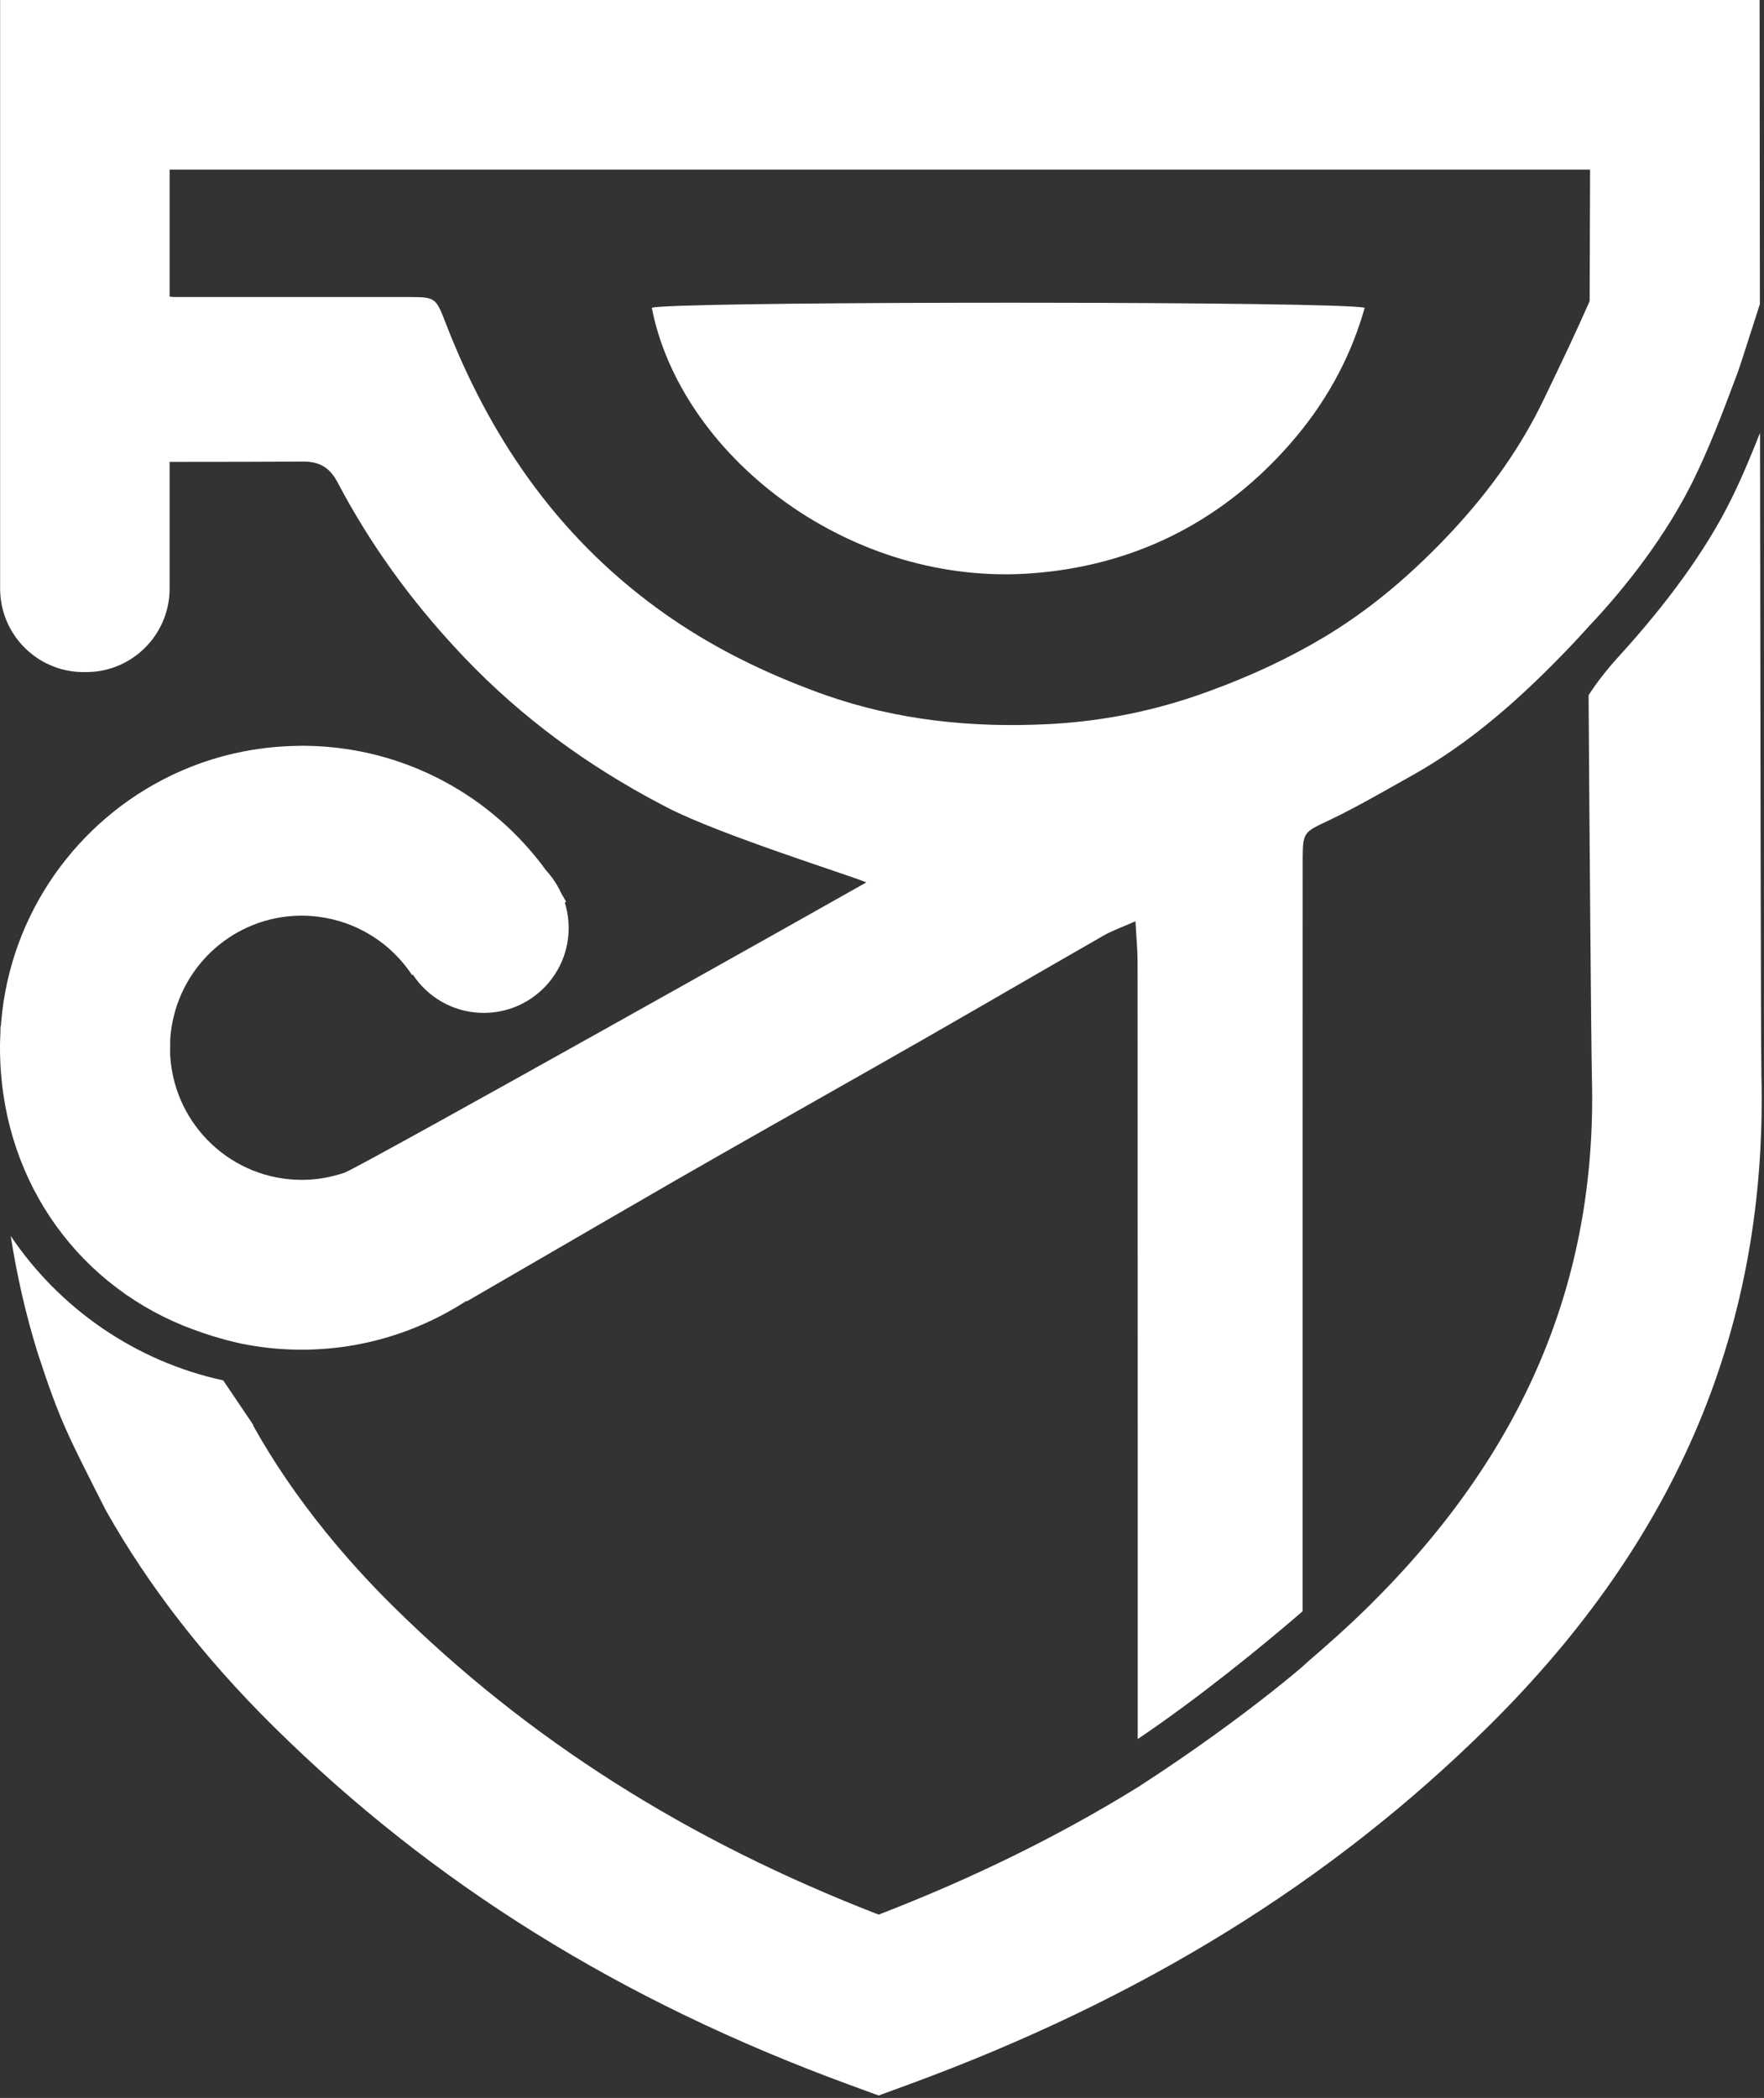 <?xml version="1.0" encoding="UTF-8"?>
<svg width="196px" height="233px" viewBox="0 0 196 233" version="1.1" xmlns="http://www.w3.org/2000/svg" xmlns:xlink="http://www.w3.org/1999/xlink">
    <rect x="0" y="0" width="196" height="233" fill="#333333" stroke="none"/>
    <title>horus_white</title>
    <g id="Page-1" stroke="none" stroke-width="1" fill="none" fill-rule="evenodd">
        <g id="horus_white" fill="#FFFFFF" fill-rule="nonzero">
            <path d="M192.39,55.38 C189.515,61.23 185.082,67.177 179.89,72.875 L179.89,72.875 C178.416,74.493 177.336,75.924 176.51,77.208 L176.51,77.208 C176.594,90.442 176.795,116.217 176.883,119.889 L176.883,119.889 C177.423,142.223 169.33,161.341 152.135,178.336 L152.135,178.336 C149.753,180.692 147.282,182.868 144.736,185.05 L144.736,185.05 C147.094,183.029 139.257,190.224 126.416,198.495 L126.416,198.495 C117.666,203.898 108.112,208.597 97.629,212.638 L97.629,212.638 C76.295,204.39 58.602,193.148 43.62,178.336 L43.62,178.336 C40.906,175.653 38.434,172.916 36.173,170.124 L36.173,170.124 L36.158,170.124 L36.076,170.002 C33.016,166.212 30.355,162.318 28.118,158.306 L28.118,158.306 C28.132,158.298 28.147,158.289 28.161,158.281 L28.161,158.281 L24.801,153.306 C15.016,151.185 6.613,145.312 1.191,137.266 L1.191,137.266 C1.884,141.694 2.867,146.017 4.178,150.23 L4.178,150.23 C6.65,157.797 7.48,159.31 11.783,167.784 L11.783,167.784 C16.527,176.179 22.703,184.142 30.379,191.729 L30.379,191.729 C48.072,209.223 69.009,222.245 94.387,231.541 L94.387,231.541 L97.628,232.727 L100.867,231.541 C126.783,222.048 147.884,209.025 165.377,191.73 L165.377,191.73 C186.462,170.888 196.384,147.24 195.712,119.437 L195.712,119.437 C195.65,116.827 195.594,80.11 195.558,48.069 L195.558,48.069 C194.591,50.53 193.565,52.991 192.39,55.38" id="Fill-1"></path>
            <path d="M195.511,0 L195.512,1.223 C195.512,1.27 195.512,1.318 195.512,1.368 L195.513,2.396 C195.513,2.461 195.513,2.527 195.513,2.594 L195.514,3.689 C195.514,3.768 195.514,3.848 195.514,3.929 L195.515,4.958 C195.515,5.048 195.515,5.139 195.515,5.232 L195.516,6.093 C195.516,6.192 195.516,6.292 195.516,6.393 L195.517,7.331 C195.517,7.438 195.517,7.546 195.517,7.656 L195.518,8.324 C195.518,8.437 195.518,8.552 195.518,8.667 L195.519,9.371 C195.519,9.49 195.519,9.61 195.519,9.731 L195.52,10.847 C195.52,10.974 195.52,11.102 195.52,11.231 L195.521,12.013 C195.521,12.41 195.522,12.815 195.522,13.227 L195.523,14.063 C195.523,14.203 195.523,14.345 195.523,14.488 L195.524,15.353 C195.525,16.083 195.525,16.832 195.526,17.601 L195.527,18.532 C195.531,23.076 195.536,28.241 195.542,33.775 L195.542,33.775 L195.442,34.086 C194.345,37.507 193.295,40.778 193.104,41.29 L193.104,41.29 L192.693,42.389 C191.318,46.063 189.878,49.817 188.165,53.303 L188.165,53.303 L187.823,53.986 C185.032,59.446 180.985,64.873 176.472,69.635 L176.472,69.635 L176.471,69.637 L176.47,69.639 L175.954,70.212 C175.609,70.593 175.261,70.972 174.908,71.345 L174.908,71.345 L174.326,71.955 C169.077,77.433 163.461,82.473 156.775,86.196 L156.775,86.196 L155.659,86.821 C153.056,88.284 150.463,89.772 147.774,91.055 L147.774,91.055 L147.569,91.153 C144.961,92.391 144.757,92.406 144.743,95.177 L144.742,95.625 L144.742,96.022 L144.742,96.022 L144.741,97.773 C144.741,97.929 144.741,98.088 144.741,98.25 L144.74,101.425 C144.74,101.616 144.74,101.809 144.74,102.004 L144.739,106.427 C144.739,106.653 144.739,106.88 144.739,107.109 L144.738,113.747 C144.738,114.009 144.738,114.272 144.738,114.536 L144.737,125.567 C144.737,125.866 144.737,126.166 144.737,126.467 L144.736,178.946 L144.418,179.221 C140.311,182.766 133.116,188.635 126.414,193.14 L126.414,193.14 L126.414,187.535 C126.414,187.328 126.414,187.115 126.414,186.897 L126.413,174.256 C126.413,173.922 126.413,173.585 126.413,173.245 L126.412,163.486 C126.412,163.107 126.412,162.726 126.412,162.343 L126.411,155.329 C126.411,154.934 126.411,154.538 126.411,154.141 L126.41,148.167 C126.41,147.768 126.41,147.37 126.41,146.971 L126.409,142.208 C126.409,141.813 126.409,141.42 126.409,141.027 L126.408,136.362 C126.408,135.978 126.408,135.596 126.408,135.215 L126.407,131.832 C126.407,131.461 126.407,131.093 126.407,130.726 L126.406,127.487 C126.406,127.134 126.406,126.783 126.406,126.435 L126.405,123.377 C126.405,123.046 126.405,122.718 126.405,122.393 L126.404,119.553 C126.404,119.248 126.404,118.946 126.404,118.648 L126.403,116.902 C126.403,116.619 126.403,116.34 126.403,116.065 L126.402,113.699 C126.402,113.449 126.402,113.203 126.402,112.962 L126.401,111.571 C126.401,111.348 126.401,111.131 126.401,110.918 L126.4,109.702 C126.4,109.51 126.4,109.323 126.4,109.141 L126.399,108.114 C126.399,107.954 126.399,107.8 126.399,107.651 L126.398,106.828 L126.395,106.525 C126.377,105.313 126.256,104.062 126.16,102.316 L126.16,102.316 L125.797,102.476 C124.493,103.041 123.501,103.401 122.598,103.917 L122.598,103.917 L115.878,107.782 C111.402,110.366 106.931,112.959 102.444,115.523 L102.444,115.523 L95.556,119.442 C88.664,123.352 81.759,127.245 74.887,131.192 L74.887,131.192 L74.822,131.229 C73.049,132.247 63.578,137.738 51.843,144.544 L51.843,144.544 L51.825,144.473 L51.203,144.868 C49.324,146.033 47.319,147.013 45.218,147.797 L45.218,147.797 L45.153,147.83 L45.131,147.826 L44.512,148.048 C41.195,149.2 37.644,149.849 33.943,149.893 L33.943,149.893 L33.611,149.895 L33.611,149.895 L33.277,149.896 L32.558,149.883 C30.647,149.828 28.776,149.617 26.959,149.254 L26.959,149.254 L26.958,149.254 L26.956,149.253 L26.513,149.156 L26.513,149.156 L26.072,149.054 L25.326,148.869 C24.088,148.549 22.878,148.167 21.701,147.735 L21.701,147.735 L21.255,147.569 L21.255,147.569 L20.811,147.395 L20.821,147.409 L20.82,147.409 L20.413,147.247 C8.109,142.247 1.42108547e-14,130.451 1.42108547e-14,116.364 L1.42108547e-14,116.364 L0.006,115.764 C0.013,115.365 0.028,114.968 0.049,114.573 L0.049,114.573 L0.053,114.004 L0.092,114.004 L0.129,113.525 C1.145,101.401 8.603,91.111 19.076,86.097 L19.076,86.097 L19.611,85.847 C23.732,83.963 28.302,82.896 33.115,82.836 L33.115,82.836 L33.327,82.83 L33.327,82.83 L33.538,82.825 L34.053,82.829 C45.009,82.994 54.686,88.416 60.687,96.68 L60.687,96.68 L60.938,96.964 C61.51,97.637 61.99,98.389 62.357,99.206 L62.357,99.206 L62.634,99.68 L62.634,99.68 L62.904,100.158 L62.753,100.231 L62.852,100.568 C63.069,101.362 63.185,102.196 63.185,103.059 L63.185,103.059 L63.181,103.328 C63.039,108.413 58.871,112.492 53.752,112.492 L53.752,112.492 L53.434,112.487 C50.272,112.382 47.508,110.72 45.875,108.245 L45.875,108.245 L45.782,108.289 L45.57,107.977 C43.414,104.888 40.098,102.673 36.253,101.953 L36.253,101.953 L35.811,101.877 C35.07,101.759 34.312,101.692 33.538,101.692 L33.538,101.692 L33.202,101.696 C26.056,101.857 20.189,107.133 19.075,114.004 L19.075,114.004 L19.005,114.482 C18.964,114.803 18.933,115.126 18.913,115.453 L18.913,115.453 L18.904,117.094 L18.923,117.412 C19.463,125.023 25.791,131.035 33.538,131.035 L33.538,131.035 L34.029,131.027 C35.497,130.976 36.904,130.702 38.232,130.255 L38.232,130.255 L38.231,130.265 L38.285,130.235 L38.35,130.209 C41.002,129.072 93.142,99.778 96.255,98.003 L96.255,98.003 L96.191,97.974 C94.485,97.235 80.094,92.747 74.22,89.728 L74.22,89.728 L73.38,89.291 C65.283,85.027 57.978,79.714 51.601,73.025 L51.601,73.025 L50.933,72.317 C45.624,66.636 41.129,60.453 37.517,53.586 L37.517,53.586 L37.406,53.383 C36.582,51.927 35.489,51.243 33.636,51.262 L33.636,51.262 L33.474,51.264 C32.296,51.274 30.15,51.281 27.859,51.287 L27.201,51.288 C27.091,51.288 26.981,51.289 26.871,51.289 L26.209,51.29 C25.107,51.292 24.016,51.294 23.026,51.295 L22.444,51.296 C22.349,51.296 22.256,51.296 22.163,51.296 L21.369,51.297 C21.286,51.297 21.203,51.297 21.122,51.297 L20.237,51.298 C20.171,51.298 20.106,51.298 20.044,51.298 L18.855,51.299 L18.855,51.299 L18.846,51.299 L18.846,65.365 L18.842,65.634 C18.7,70.633 14.603,74.643 9.57,74.644 L9.57,74.644 L9.292,74.644 L9.023,74.64 C4.023,74.499 0.013,70.4 0.013,65.365 L0.013,65.365 L0.013,0 L195.511,0 Z M176.676,18.835 L18.846,18.835 L18.846,32.952 L19.12,32.952 L19.12,32.986 L32.207,32.986 L32.207,32.986 L45.294,32.988 L45.725,32.989 C48.458,32.999 48.463,33.167 49.59,36.06 L49.59,36.06 L49.859,36.744 C54.935,49.48 62.583,60.241 73.979,68.244 L73.979,68.244 L74.733,68.765 C79.777,72.199 85.149,74.789 90.891,76.899 L90.891,76.899 L91.648,77.171 C99.728,80.01 108.004,80.844 116.456,80.423 L116.456,80.423 L117.295,80.375 C122.879,80.02 128.33,78.911 133.675,77.005 L133.675,77.005 L134.613,76.665 C138.978,75.057 143.133,73.148 147.129,70.758 L147.129,70.758 L147.872,70.305 C152.798,67.249 157.115,63.485 161.066,59.293 L161.066,59.293 L161.611,58.708 C165.582,54.402 168.99,49.657 171.532,44.352 L171.532,44.352 L172.045,43.283 C173.581,40.085 175.092,36.945 176.627,33.444 L176.627,33.444 L176.626,33.209 L176.676,18.835 Z M112.246,33.62 L112.814,33.62 L112.814,33.62 L114.517,33.621 C132.668,33.635 150.13,33.818 151.631,34.181 L151.631,34.181 L151.449,34.809 C149.828,40.226 147.077,45.016 143.405,49.224 L143.405,49.224 L143.009,49.673 C135.445,58.133 125.772,62.882 114.515,63.683 L114.515,63.683 L113.903,63.722 C93.731,64.84 75.566,50.29 72.421,34.179 C73.549,33.853 88.632,33.667 105.348,33.628 L106.49,33.625 C106.681,33.625 106.872,33.625 107.063,33.624 L108.211,33.623 C108.786,33.622 109.361,33.621 109.938,33.621 L111.669,33.62 L111.669,33.62 L112.246,33.62 Z" id="Combined-Shape"></path>
        </g>
    </g>
</svg>